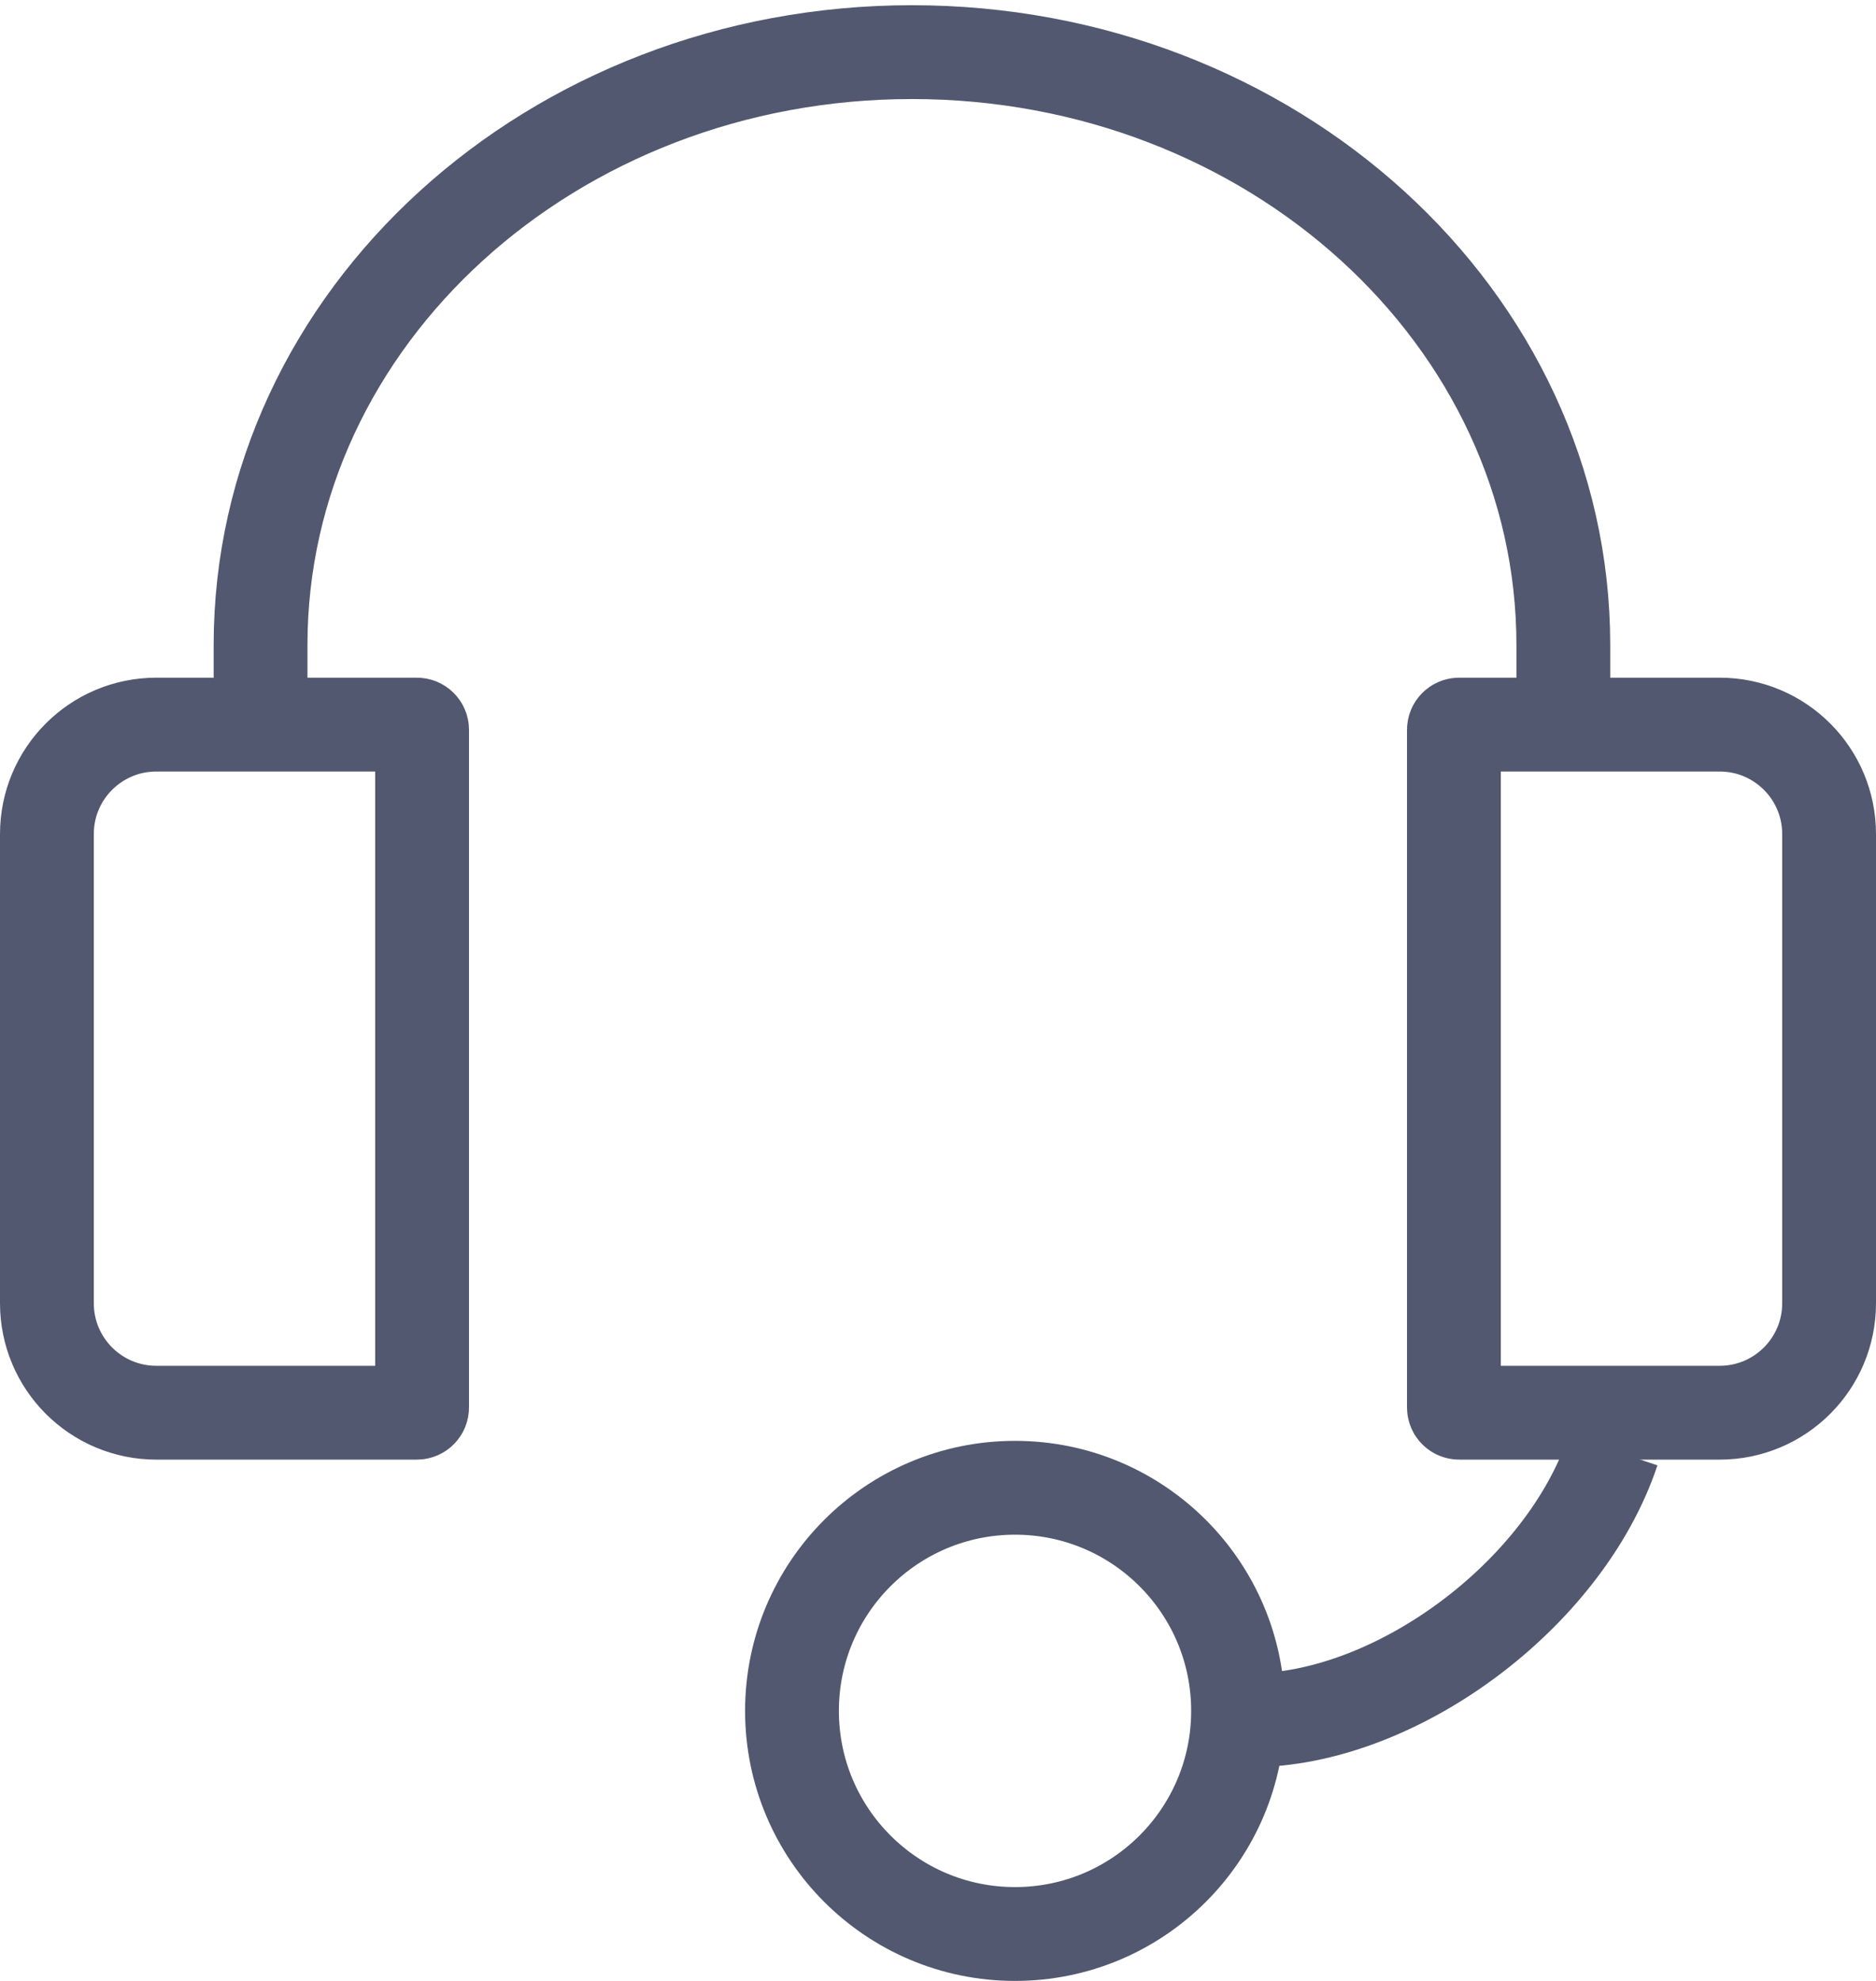<svg width="36" height="38" viewBox="0 0 36 38" fill="none" xmlns="http://www.w3.org/2000/svg">
<path d="M23.758 32.82C23.758 35.184 21.842 37.1 19.478 37.1C17.114 37.1 15.198 35.184 15.198 32.82C15.198 30.456 17.114 28.54 19.478 28.54C21.842 28.54 23.758 30.456 23.758 32.82Z" stroke="#52586F" stroke-width="1.8"/>
<path d="M3 27.1C1.84 27.1 0.9 26.16 0.9 25L0.9 16C0.9 14.84 1.84 13.9 3 13.9L8 13.9C8.055 13.9 8.1 13.945 8.1 14L8.1 20.5L8.1 27C8.1 27.055 8.055 27.1 8 27.1L3 27.1Z" stroke="#52586F" stroke-width="1.8"/>
<path d="M33 13.9C34.16 13.9 35.1 14.84 35.1 16L35.1 25C35.1 26.16 34.16 27.1 33 27.1L28 27.1C27.945 27.1 27.9 27.055 27.9 27L27.9 14C27.9 13.945 27.945 13.9 28 13.9L33 13.9Z" stroke="#52586F" stroke-width="1.8"/>
<path d="M5 14V12.375C5 6.093 10.596 1 17.5 1C24.404 1 30 6.093 30 12.375V14" stroke="#52586F" stroke-width="1.8"/>
<path d="M23.999 33C26.774 33 30.027 30.6 30.952 27.825" stroke="#52586F" stroke-width="1.8"/>
</svg>
